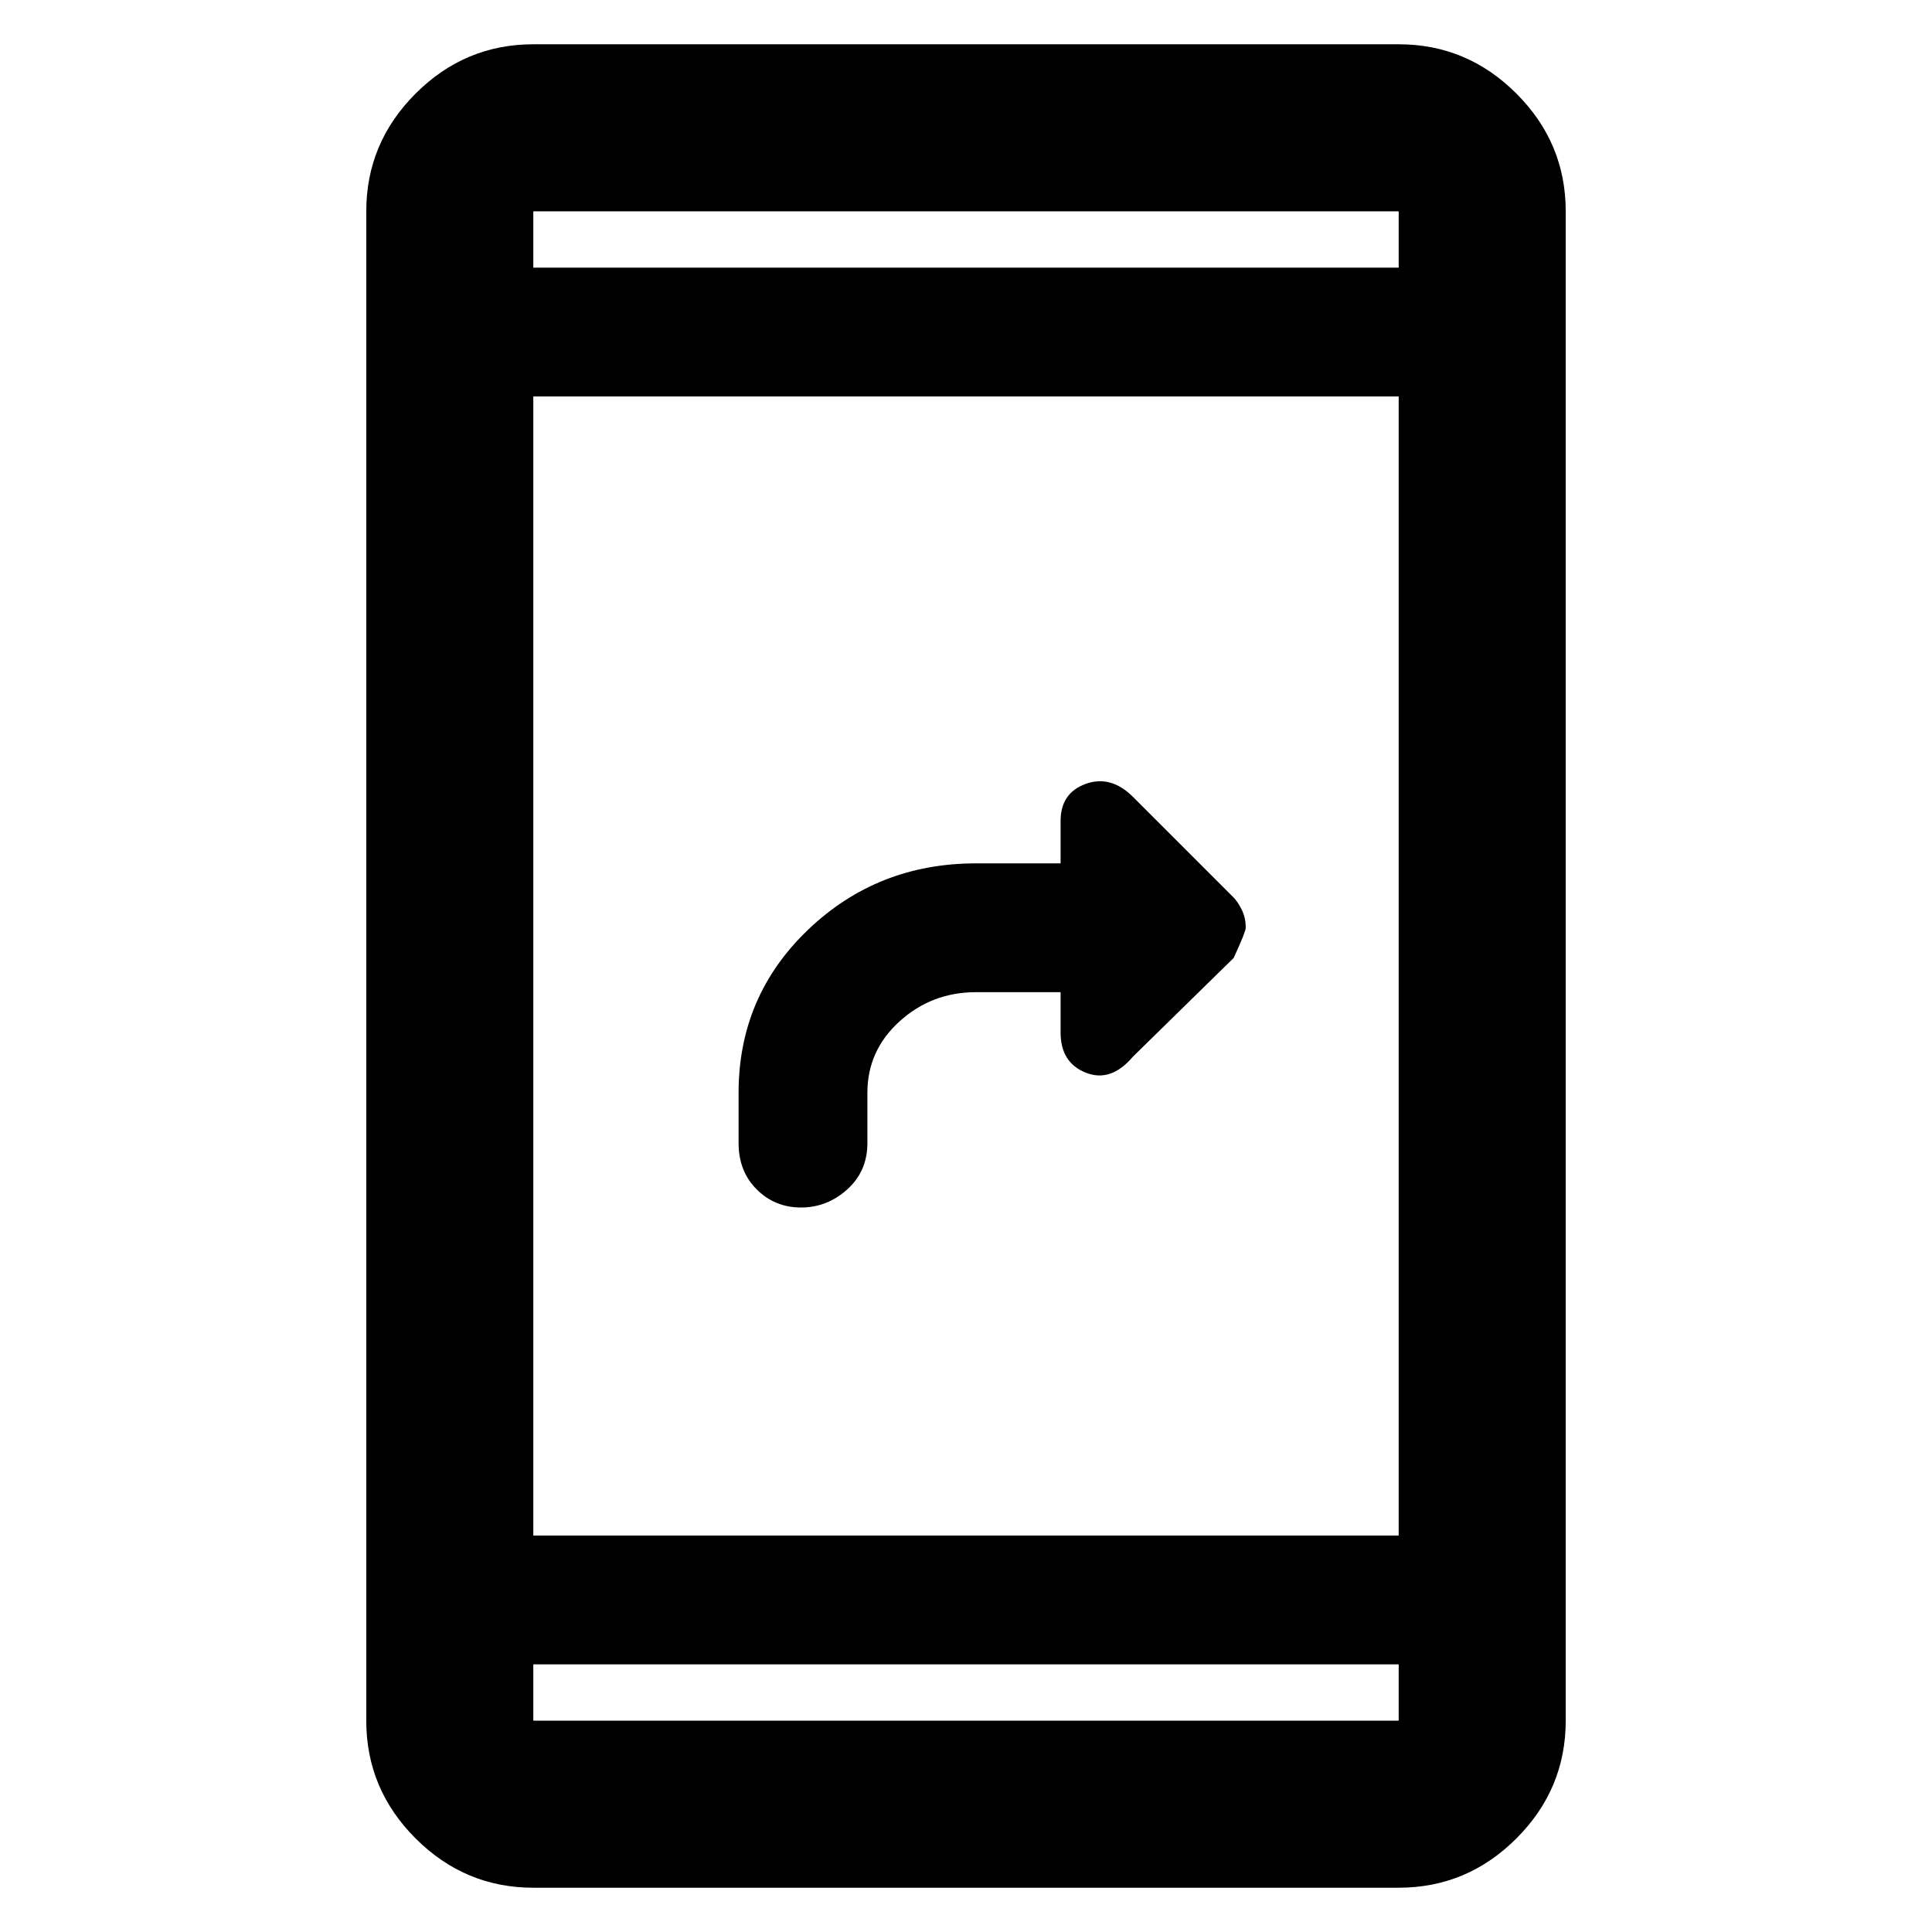 <svg xmlns="http://www.w3.org/2000/svg" height="48" width="48"><path d="M19.9 30q-.65 0-1.1-.45-.45-.45-.45-1.15v-1.25q0-2.4 1.725-4.05t4.175-1.65h2.1V20.4q0-.7.625-.925.625-.225 1.175.325l2.5 2.5q.1.1.2.3.1.2.1.45 0 .1-.3.75l-2.5 2.45q-.55.65-1.175.4t-.625-1v-1h-2.1q-1.1 0-1.9.725-.8.725-.8 1.775v1.25q0 .7-.5 1.15-.5.45-1.15.45Zm-6.65 16.9q-1.7 0-2.925-1.225Q9.1 44.45 9.1 42.75V5.25q0-1.7 1.225-2.925Q11.55 1.1 13.25 1.1h21.5q1.7 0 2.925 1.225Q38.9 3.55 38.9 5.25v37.5q0 1.7-1.225 2.925Q36.45 46.9 34.75 46.9Zm0-8.75h21.5V9.85h-21.5Zm0 3.2v1.4h21.5v-1.4Zm0-34.7h21.5v-1.4h-21.5Zm0-1.4v1.4-1.4Zm0 37.5v-1.4 1.4Z"/></svg>